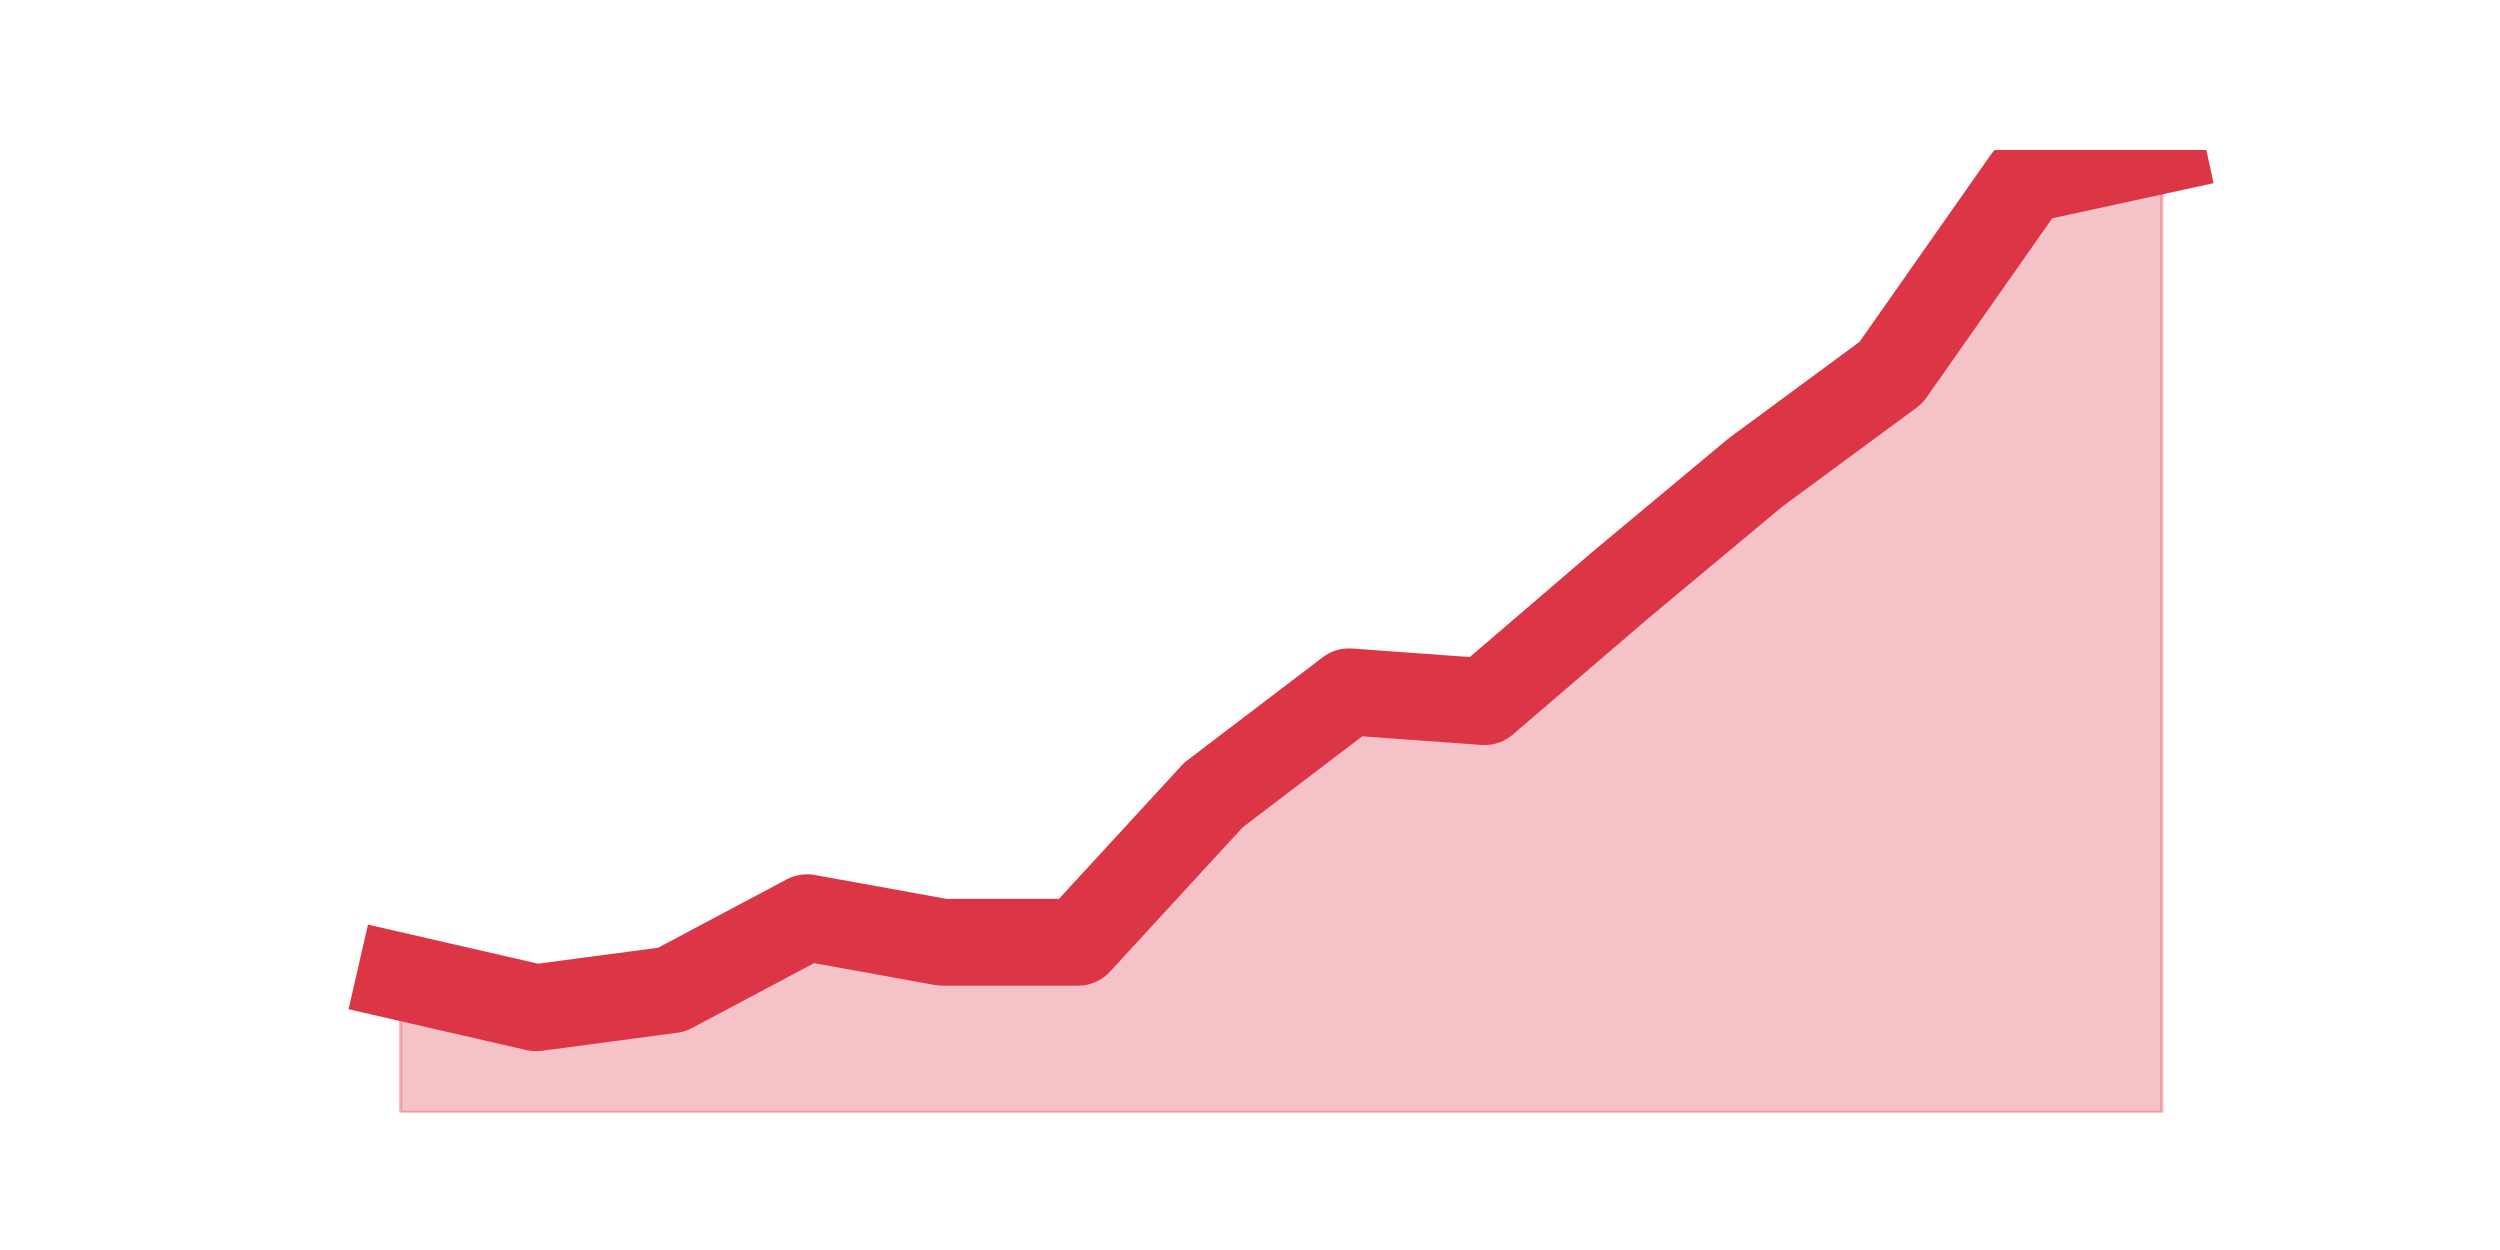 <?xml version="1.0" encoding="utf-8" standalone="no"?>
<!DOCTYPE svg PUBLIC "-//W3C//DTD SVG 1.1//EN"
  "http://www.w3.org/Graphics/SVG/1.1/DTD/svg11.dtd">
<svg height="360pt" version="1.1" viewBox="0 0 720 360" width="720pt" xmlns="http://www.w3.org/2000/svg" xmlns:xlink="http://www.w3.org/1999/xlink">
 <defs>
  <style type="text/css">*{stroke-linecap:butt;stroke-linejoin:round;}</style>
 </defs>
 <g id="figure_1">
  <g id="patch_1">
   <path d="M 0 360 
L 720 360 
L 720 0 
L 0 0 
z
" style="fill:none;"/>
  </g>
  <g id="axes_1">
   <g id="matplotlib.axis_1"/>
   <g id="matplotlib.axis_2"/>
   <g id="PolyCollection_1">
    <defs>
     <path d="M 115.364 -78.729 
L 115.364 -39.6 
L 154.385 -39.6 
L 193.406 -39.6 
L 232.427 -39.6 
L 271.448 -39.6 
L 310.469 -39.6 
L 349.49 -39.6 
L 388.51 -39.6 
L 427.531 -39.6 
L 466.552 -39.6 
L 505.573 -39.6 
L 544.594 -39.6 
L 583.615 -39.6 
L 622.636 -39.6 
L 622.636 -316.8 
L 622.636 -316.8 
L 583.615 -308.314 
L 544.594 -252.686 
L 505.573 -223.929 
L 466.552 -191.4 
L 427.531 -157.929 
L 388.51 -160.757 
L 349.49 -131.057 
L 310.469 -88.629 
L 271.448 -88.629 
L 232.427 -95.7 
L 193.406 -74.957 
L 154.385 -69.771 
L 115.364 -78.729 
z
" id="m23e624af62" style="stroke:#dc3545;stroke-opacity:0.3;"/>
    </defs>
    <g clip-path="url(#p8c8f8c0dfb)">
     <use style="fill:#dc3545;fill-opacity:0.3;stroke:#dc3545;stroke-opacity:0.3;" x="0" xlink:href="#m23e624af62" y="360"/>
    </g>
   </g>
   <g id="line2d_1">
    <path clip-path="url(#p8c8f8c0dfb)" d="M 115.364 281.271 
L 154.385 290.229 
L 193.406 285.043 
L 232.427 264.3 
L 271.448 271.371 
L 310.469 271.371 
L 349.49 228.943 
L 388.51 199.243 
L 427.531 202.071 
L 466.552 168.6 
L 505.573 136.071 
L 544.594 107.314 
L 583.615 51.686 
L 622.636 43.2 
" style="fill:none;stroke:#dc3545;stroke-linecap:square;stroke-width:25;"/>
   </g>
  </g>
 </g>
 <defs>
  <clipPath id="p8c8f8c0dfb">
   <rect height="277.2" width="558" x="90" y="43.2"/>
  </clipPath>
 </defs>
</svg>
